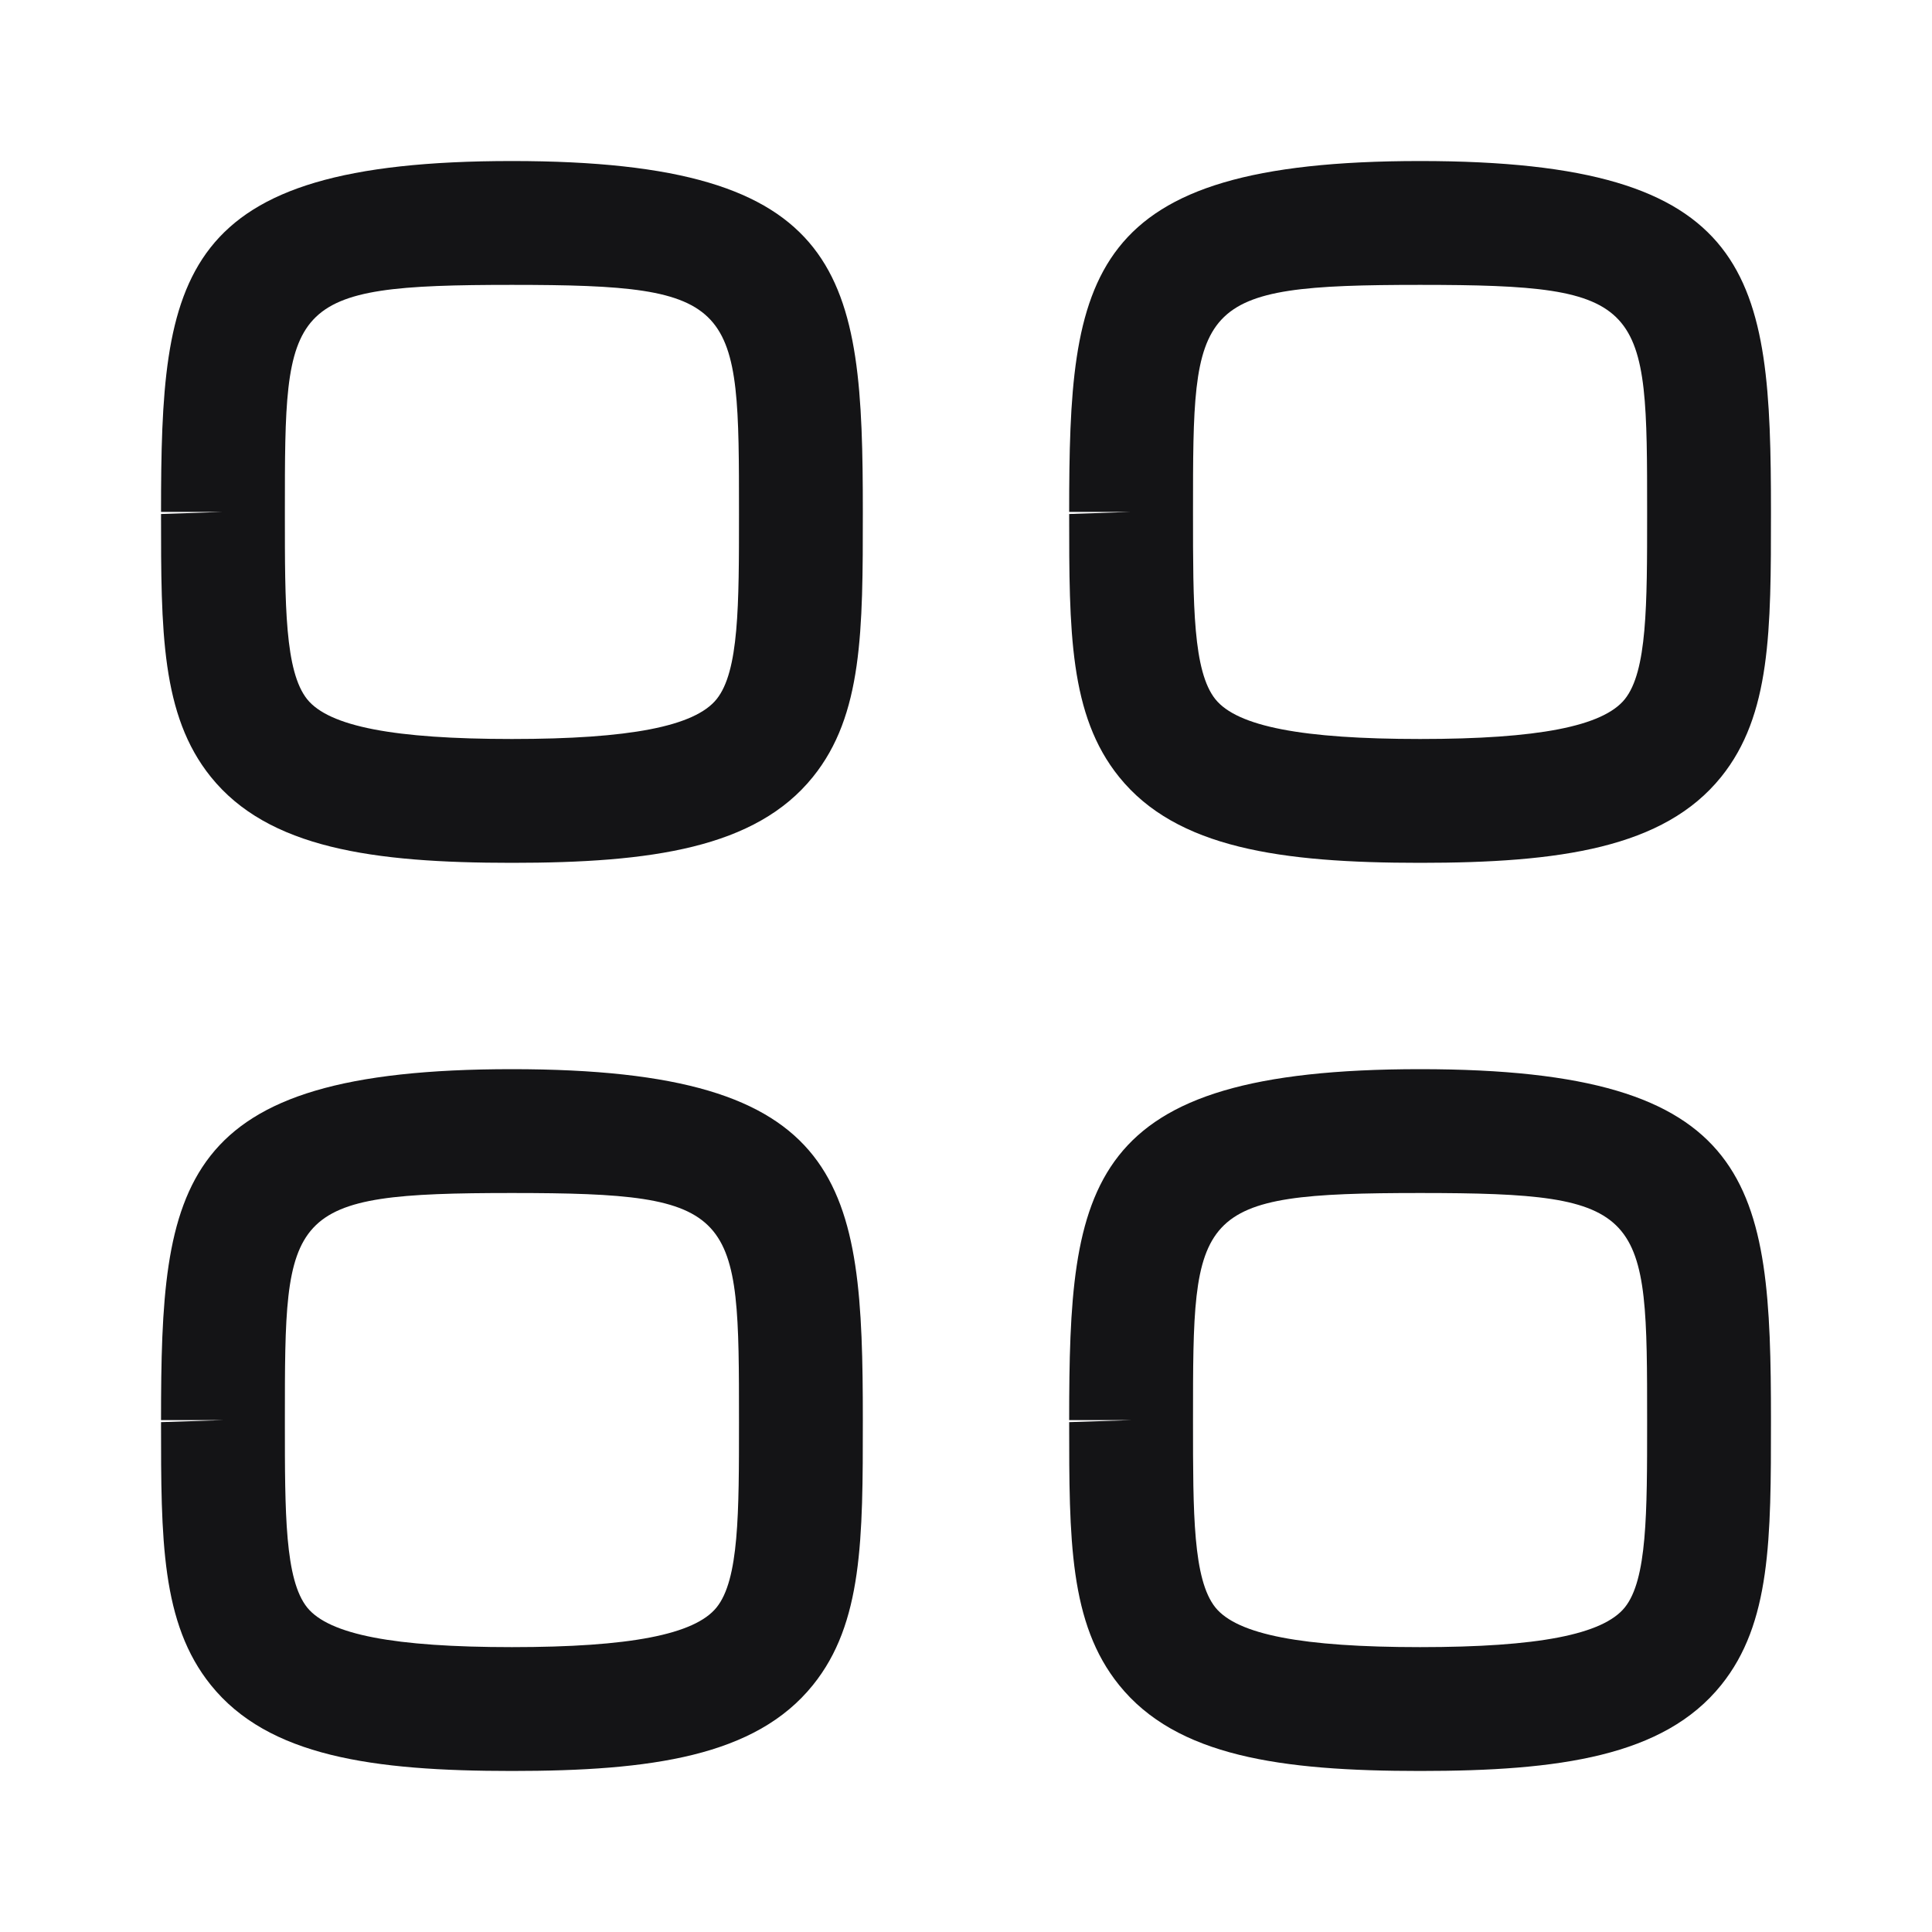 <svg width="20" height="20" viewBox="0 0 20 20" fill="none" xmlns="http://www.w3.org/2000/svg">
<path fill-rule="evenodd" clip-rule="evenodd" d="M5.299 2.949C2.949 2.949 2.949 3.126 2.949 5.299V5.321C2.949 6.267 2.949 6.95 3.18 7.239C3.407 7.52 4.08 7.65 5.299 7.65C6.519 7.65 7.192 7.519 7.418 7.238C7.65 6.95 7.65 6.267 7.65 5.32C7.65 3.126 7.65 2.949 5.299 2.949ZM5.299 8.932C3.858 8.932 2.777 8.78 2.183 8.043C1.667 7.403 1.667 6.529 1.667 5.321L2.308 5.299H1.667C1.667 2.846 1.821 1.667 5.299 1.667C8.777 1.667 8.932 2.846 8.932 5.299C8.932 6.528 8.932 7.403 8.415 8.043C7.821 8.78 6.74 8.932 5.299 8.932Z" fill="#141416"/>
<path fill-rule="evenodd" clip-rule="evenodd" d="M14.701 2.949C12.35 2.949 12.35 3.126 12.35 5.299V5.321C12.35 6.267 12.35 6.95 12.582 7.239C12.809 7.52 13.481 7.65 14.701 7.65C15.921 7.65 16.593 7.519 16.82 7.238C17.051 6.95 17.051 6.267 17.051 5.32C17.051 3.126 17.051 2.949 14.701 2.949ZM14.701 8.932C13.26 8.932 12.179 8.78 11.585 8.043C11.068 7.403 11.068 6.529 11.068 5.321L11.709 5.299H11.068C11.068 2.846 11.223 1.667 14.701 1.667C18.179 1.667 18.333 2.846 18.333 5.299C18.333 6.528 18.333 7.403 17.817 8.043C17.223 8.78 16.142 8.932 14.701 8.932Z" fill="#141416"/>
<path fill-rule="evenodd" clip-rule="evenodd" d="M5.299 12.35C2.949 12.35 2.949 12.528 2.949 14.701V14.722C2.949 15.668 2.949 16.352 3.18 16.641C3.407 16.921 4.08 17.051 5.299 17.051C6.519 17.051 7.192 16.921 7.418 16.64C7.65 16.352 7.65 15.668 7.65 14.721C7.65 12.528 7.65 12.35 5.299 12.35ZM5.299 18.333C3.858 18.333 2.777 18.182 2.183 17.444C1.667 16.804 1.667 15.931 1.667 14.722L2.308 14.701H1.667C1.667 12.248 1.821 11.068 5.299 11.068C8.777 11.068 8.932 12.248 8.932 14.701C8.932 15.93 8.932 16.804 8.415 17.444C7.821 18.182 6.74 18.333 5.299 18.333Z" fill="#141416"/>
<path fill-rule="evenodd" clip-rule="evenodd" d="M14.701 12.35C12.35 12.35 12.35 12.528 12.35 14.701V14.722C12.35 15.668 12.35 16.352 12.582 16.641C12.809 16.921 13.481 17.051 14.701 17.051C15.921 17.051 16.593 16.921 16.82 16.64C17.051 16.352 17.051 15.668 17.051 14.721C17.051 12.528 17.051 12.35 14.701 12.35ZM14.701 18.333C13.26 18.333 12.179 18.182 11.585 17.444C11.068 16.804 11.068 15.931 11.068 14.722L11.709 14.701H11.068C11.068 12.248 11.223 11.068 14.701 11.068C18.179 11.068 18.333 12.248 18.333 14.701C18.333 15.93 18.333 16.804 17.817 17.444C17.223 18.182 16.142 18.333 14.701 18.333Z" fill="#141416"/>
</svg>
